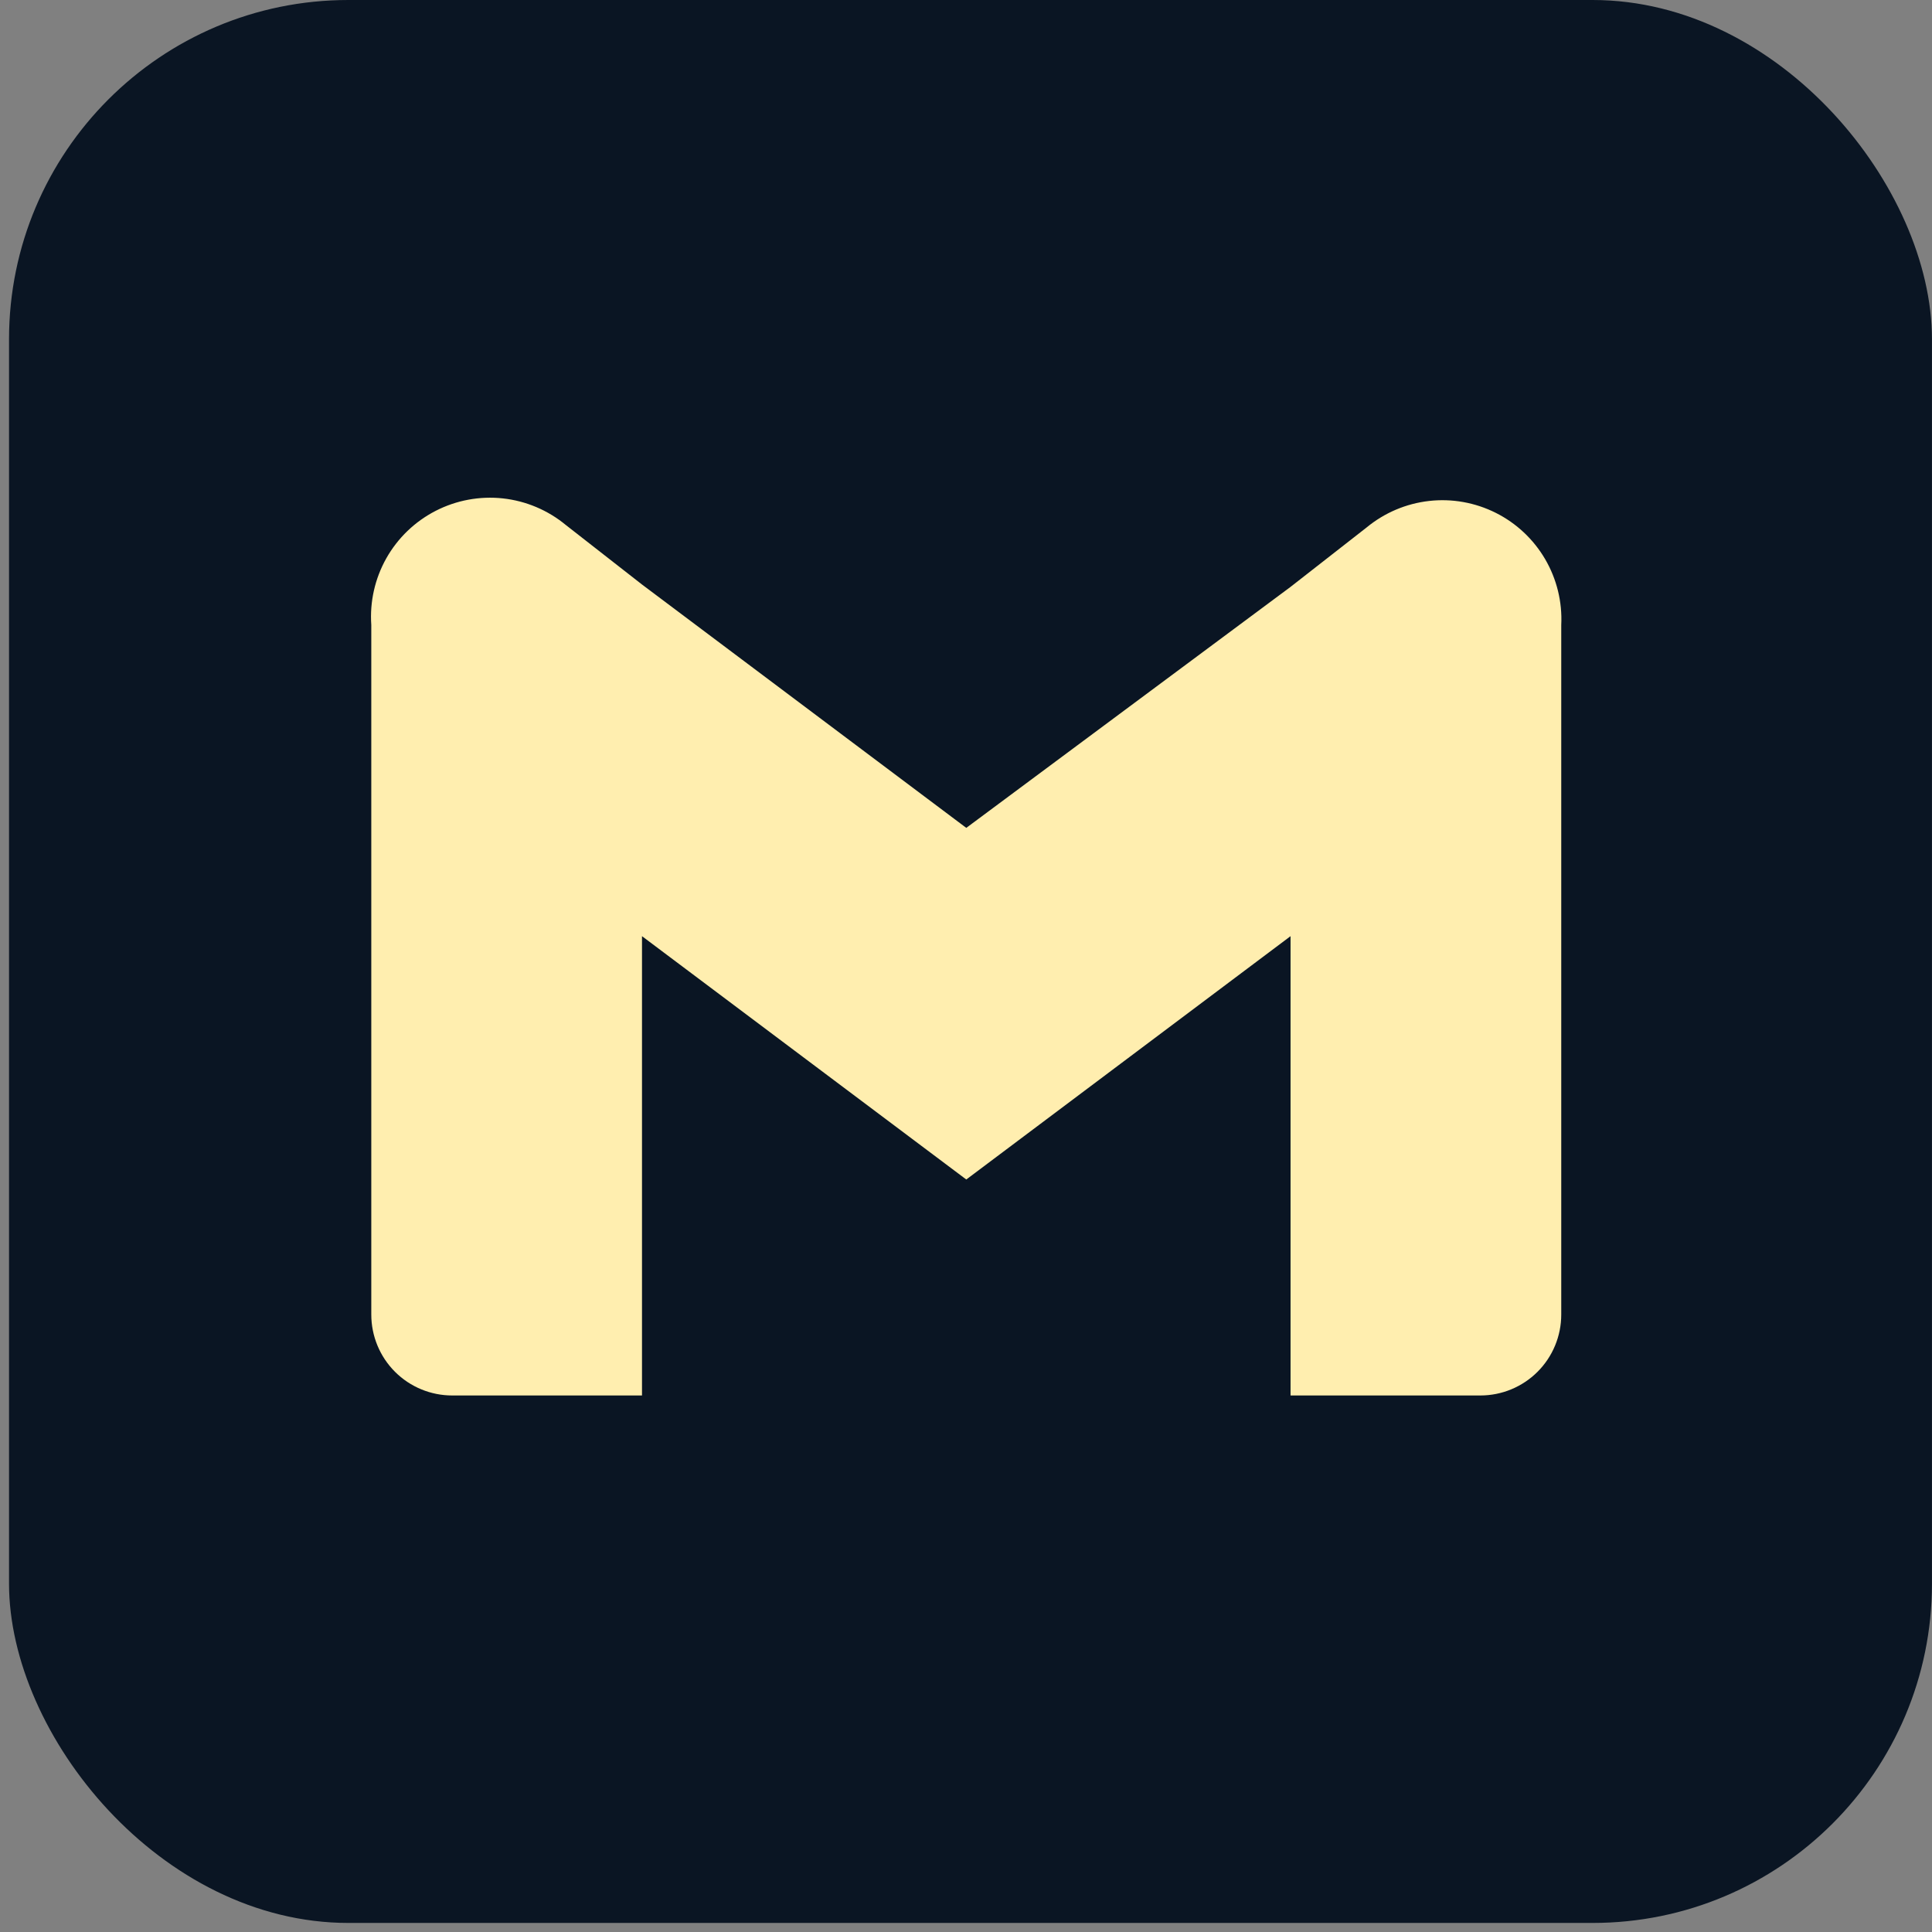 <svg width="61" height="61" viewBox="0 0 61 61" fill="none" xmlns="http://www.w3.org/2000/svg">
<rect x="0" y="0" width="61" height="61" fill="#808080" stroke="none"/>
<rect x="0.285" width="60.714" height="60.714" rx="10.714" fill="#0A1523"/>
<path d="M43.151 16.652L40.747 18.53L30.509 26.139L20.27 18.455L17.866 16.577C17.299 16.108 16.608 15.816 15.877 15.736C15.146 15.657 14.408 15.794 13.754 16.13C13.1 16.466 12.559 16.986 12.198 17.626C11.837 18.267 11.672 18.999 11.723 19.733V41.505C11.723 42.183 11.992 42.833 12.471 43.312C12.95 43.791 13.6 44.06 14.278 44.06H20.27V29.558L30.509 37.241L40.747 29.558V44.06H46.74C47.417 44.06 48.067 43.791 48.546 43.312C49.025 42.833 49.294 42.183 49.294 41.505V19.733C49.33 19.006 49.153 18.284 48.786 17.655C48.419 17.027 47.877 16.518 47.226 16.192C46.575 15.866 45.844 15.735 45.121 15.817C44.397 15.899 43.713 16.189 43.151 16.652Z" fill="#FFEEAF"/>
</svg>
